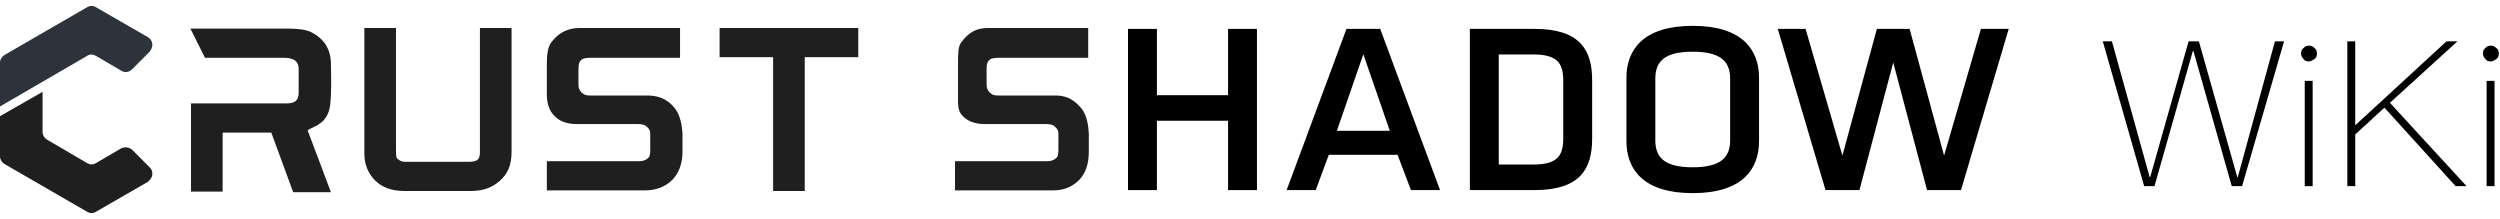 <svg width="411" height="36" viewBox="0 0 411 36" fill="none" xmlns="http://www.w3.org/2000/svg">
<path d="M0.8 9L14.3 1.2C14.8 0.9 15.3 0.9 15.8 1.2L24.3 6.1C25 6.5 25.3 7.4 24.8 8.2C24.7 8.3 24.7 8.4 24.6 8.5L21.7 11.4C21.2 11.9 20.5 12 19.9 11.6L15.8 9.2C15.3 8.9 14.7 8.9 14.3 9.2L0 17.5V10.2C0 9.8 0.3 9.3 0.8 9Z" fill="#2E333B"/>
<path d="M24.3 29.9L15.8 34.8C15.3 35.1 14.8 35.1 14.3 34.8L0.8 27C0.3 26.7 0 26.2 0 25.7V19.1L7 15.1V21.7C7 22.2 7.3 22.7 7.8 23L14.3 26.8C14.8 27.1 15.3 27.1 15.8 26.8L19.9 24.4C20.5 24.1 21.2 24.2 21.7 24.6L24.6 27.5C25.2 28.1 25.2 29 24.6 29.6C24.5 29.7 24.4 29.8 24.3 29.9Z" fill="#1F1F1F"/>
<path d="M78.9 4.6V25C78.9 26.4 78.3 26.6 77 26.6H66.6C66.2 26.6 65.8 26.5 65.5 26.2C65.3 26.1 65.1 26.1 65.1 24.8V4.6H59.9V25.3C59.9 27 60.5 28.5 61.7 29.7C62.8 30.8 64.4 31.4 66.5 31.4H77.5C79.4 31.4 81 30.8 82.2 29.7C83.5 28.5 84.1 27.2 84.1 24.9V4.6H78.9Z" fill="#1F1F1F"/>
<path d="M110.6 17.4C109.6 16.3 108.2 15.7 106.5 15.7H97C96.4 15.7 96 15.6 95.6 15.2C95.2 14.8 95.1 14.4 95.1 13.9V11.2C95.1 10.7 95.2 10.2 95.5 9.9C95.7 9.7 96 9.5 97.1 9.5H111.8V4.6H95.3C93.3 4.6 91.8 5.4 90.6 7C90.1 7.7 89.9 8.8 89.9 10.5V15.5C89.9 17 90.3 18.2 91.1 19C92 20 93.3 20.4 94.9 20.4H104.9C105.5 20.4 106 20.5 106.3 20.8C106.7 21.1 106.9 21.5 106.9 21.9V24.6C106.9 25.9 106.6 25.9 106.5 26C106.1 26.4 105.6 26.5 105 26.5H89.9V31.3H106C107.9 31.3 109.4 30.7 110.6 29.5C111.6 28.4 112.2 26.9 112.2 25V22C112.1 20 111.6 18.4 110.6 17.4Z" fill="#1F1F1F"/>
<path d="M118.3 4.6V9.4H127.1V31.4H132.3V9.4H141.1V4.6H118.3Z" fill="#1F1F1F"/>
<path d="M54.4 15.7C54.5 14.1 54.4 10.5 54.4 10.5C54.4 8.1 53.3 6.4 51.2 5.3C50.4 4.9 49.1 4.7 47.4 4.7H37.5C35.9 4.7 31.3 4.7 31.3 4.7L33.7 9.5H39H39.1H46.6C47.7 9.5 49.1 9.7 49.1 11.3V15.2C49.1 16.5 48.5 17 47.1 17H40.2H31.4V31.5H36.6V21.8H44.6L48.2 31.6H54.4C54.4 31.6 50.7 21.7 50.6 21.5C50.5 21.2 52.1 20.9 53.2 19.8C54.3 18.5 54.3 17.3 54.4 15.7Z" fill="#1F1F1F"/>
<path d="M345.7 6.8H347.2L353.4 29.1H353.5L359.8 6.8H361.5L367.8 29.1H367.9L374 6.8H375.5L368.6 30.6H366.9L360.6 8.4H360.5L354.2 30.6H352.5L345.7 6.8Z" fill="black"/>
<path d="M380.5 7.9C380.8 8.1 380.9 8.4 380.9 8.8C380.9 9.2 380.8 9.5 380.5 9.7C380.2 9.9 379.9 10.1 379.6 10.1C379.2 10.1 378.9 10 378.7 9.7C378.4 9.4 378.3 9.1 378.3 8.8C378.3 8.4 378.4 8.1 378.7 7.9C378.9 7.6 379.3 7.5 379.6 7.5C379.9 7.5 380.2 7.6 380.5 7.9ZM378.9 13.3H380.2V30.6H378.9V13.3Z" fill="black"/>
<path d="M402.2 6.8H404L392.9 16.9L405.5 30.6H403.7L392 17.7L387.2 22.1V30.6H385.9V6.8H387.2V20.6L402.2 6.8Z" fill="black"/>
<path d="M410.4 7.9C410.7 8.1 410.8 8.4 410.8 8.8C410.8 9.2 410.7 9.5 410.4 9.7C410.1 9.9 409.8 10.1 409.5 10.1C409.1 10.1 408.8 10 408.6 9.7C408.3 9.4 408.2 9.1 408.2 8.8C408.2 8.4 408.3 8.1 408.6 7.9C408.8 7.6 409.2 7.5 409.5 7.5C409.8 7.5 410.1 7.6 410.4 7.9ZM408.8 13.3H410.1V30.6H408.8V13.3Z" fill="black"/>
<path d="M177.5 17.5C176.5 16.4 175.3 15.7 173.6 15.7H164.1C163.5 15.7 163.1 15.6 162.7 15.2C162.3 14.8 162.2 14.4 162.2 13.9V11.2C162.2 10.7 162.3 10.2 162.6 9.9C162.8 9.7 163.1 9.5 164.2 9.5H178.9V4.6H162.4C160.4 4.6 159.2 5.4 158 7C157.5 7.7 157.5 8.8 157.5 10.5V15.5C157.5 17 157.4 18.2 158.2 19C159.1 20 160.4 20.4 162 20.4H172C172.6 20.4 173.1 20.5 173.4 20.8C173.8 21.1 174 21.5 174 21.9V24.6C174 25.9 173.7 25.9 173.6 26C173.2 26.4 172.7 26.5 172.1 26.5H157V31.3H173.1C175 31.3 176.3 30.7 177.5 29.5C178.5 28.4 179 26.9 179 25V22C178.9 20 178.5 18.5 177.5 17.5Z" fill="#1F1F1F"/>
<path d="M206.395 31V5H202.145V15.9H189.945V5H185.695V31H189.945V19.6H202.145V31H206.395Z" fill="black"/>
<path d="M226.733 5H221.533L211.883 31H216.133L218.283 25.2H229.933L232.133 31H236.383L226.733 5ZM228.833 21.75H219.433L224.133 8.15L228.833 21.75Z" fill="black"/>
<path d="M241.898 5V31H252.298C259.648 31 261.498 27.6 261.498 22.8V13.2C261.498 8.4 259.648 5 252.298 5H241.898ZM246.148 8.7H251.998C255.948 8.7 257.248 10.05 257.248 13.2V22.8C257.248 25.95 255.948 27.3 251.998 27.3H246.148V8.7Z" fill="black"/>
<path d="M288.936 12.8C288.936 8.35 286.336 4.5 278.286 4.5C270.236 4.5 267.636 8.35 267.636 12.8V23.2C267.636 27.65 270.236 31.5 278.286 31.5C286.336 31.5 288.936 27.65 288.936 23.2V12.8ZM284.686 12.95V23.05C284.686 26.15 282.886 27.75 278.286 27.75C273.636 27.75 271.886 26.15 271.886 23.05V12.95C271.886 9.85 273.636 8.25 278.286 8.25C282.886 8.25 284.686 9.85 284.686 12.95Z" fill="black"/>
<path d="M313.749 5H308.749L302.899 26.5L296.649 5H292.599L300.299 31H305.499L311.249 9.3L316.999 31H322.199L329.899 5H325.849L319.599 26.5L313.749 5Z" fill="black"/>
<path d="M206.395 31V5H202.145V15.9H189.945V5H185.695V31H189.945V19.6H202.145V31H206.395Z" stroke="black" stroke-width="0.5"/>
<path d="M226.733 5H221.533L211.883 31H216.133L218.283 25.2H229.933L232.133 31H236.383L226.733 5ZM228.833 21.75H219.433L224.133 8.15L228.833 21.75Z" stroke="black" stroke-width="0.5"/>
<path d="M241.898 5V31H252.298C259.648 31 261.498 27.6 261.498 22.8V13.2C261.498 8.4 259.648 5 252.298 5H241.898ZM246.148 8.7H251.998C255.948 8.7 257.248 10.05 257.248 13.2V22.8C257.248 25.95 255.948 27.3 251.998 27.3H246.148V8.7Z" stroke="black" stroke-width="0.5"/>
<path d="M288.936 12.8C288.936 8.35 286.336 4.5 278.286 4.5C270.236 4.5 267.636 8.35 267.636 12.8V23.2C267.636 27.65 270.236 31.5 278.286 31.5C286.336 31.5 288.936 27.65 288.936 23.2V12.8ZM284.686 12.95V23.05C284.686 26.15 282.886 27.75 278.286 27.75C273.636 27.75 271.886 26.15 271.886 23.05V12.95C271.886 9.85 273.636 8.25 278.286 8.25C282.886 8.25 284.686 9.85 284.686 12.95Z" stroke="black" stroke-width="0.5"/>
<path d="M313.749 5H308.749L302.899 26.5L296.649 5H292.599L300.299 31H305.499L311.249 9.3L316.999 31H322.199L329.899 5H325.849L319.599 26.5L313.749 5Z" stroke="black" stroke-width="0.5"/>
</svg>
